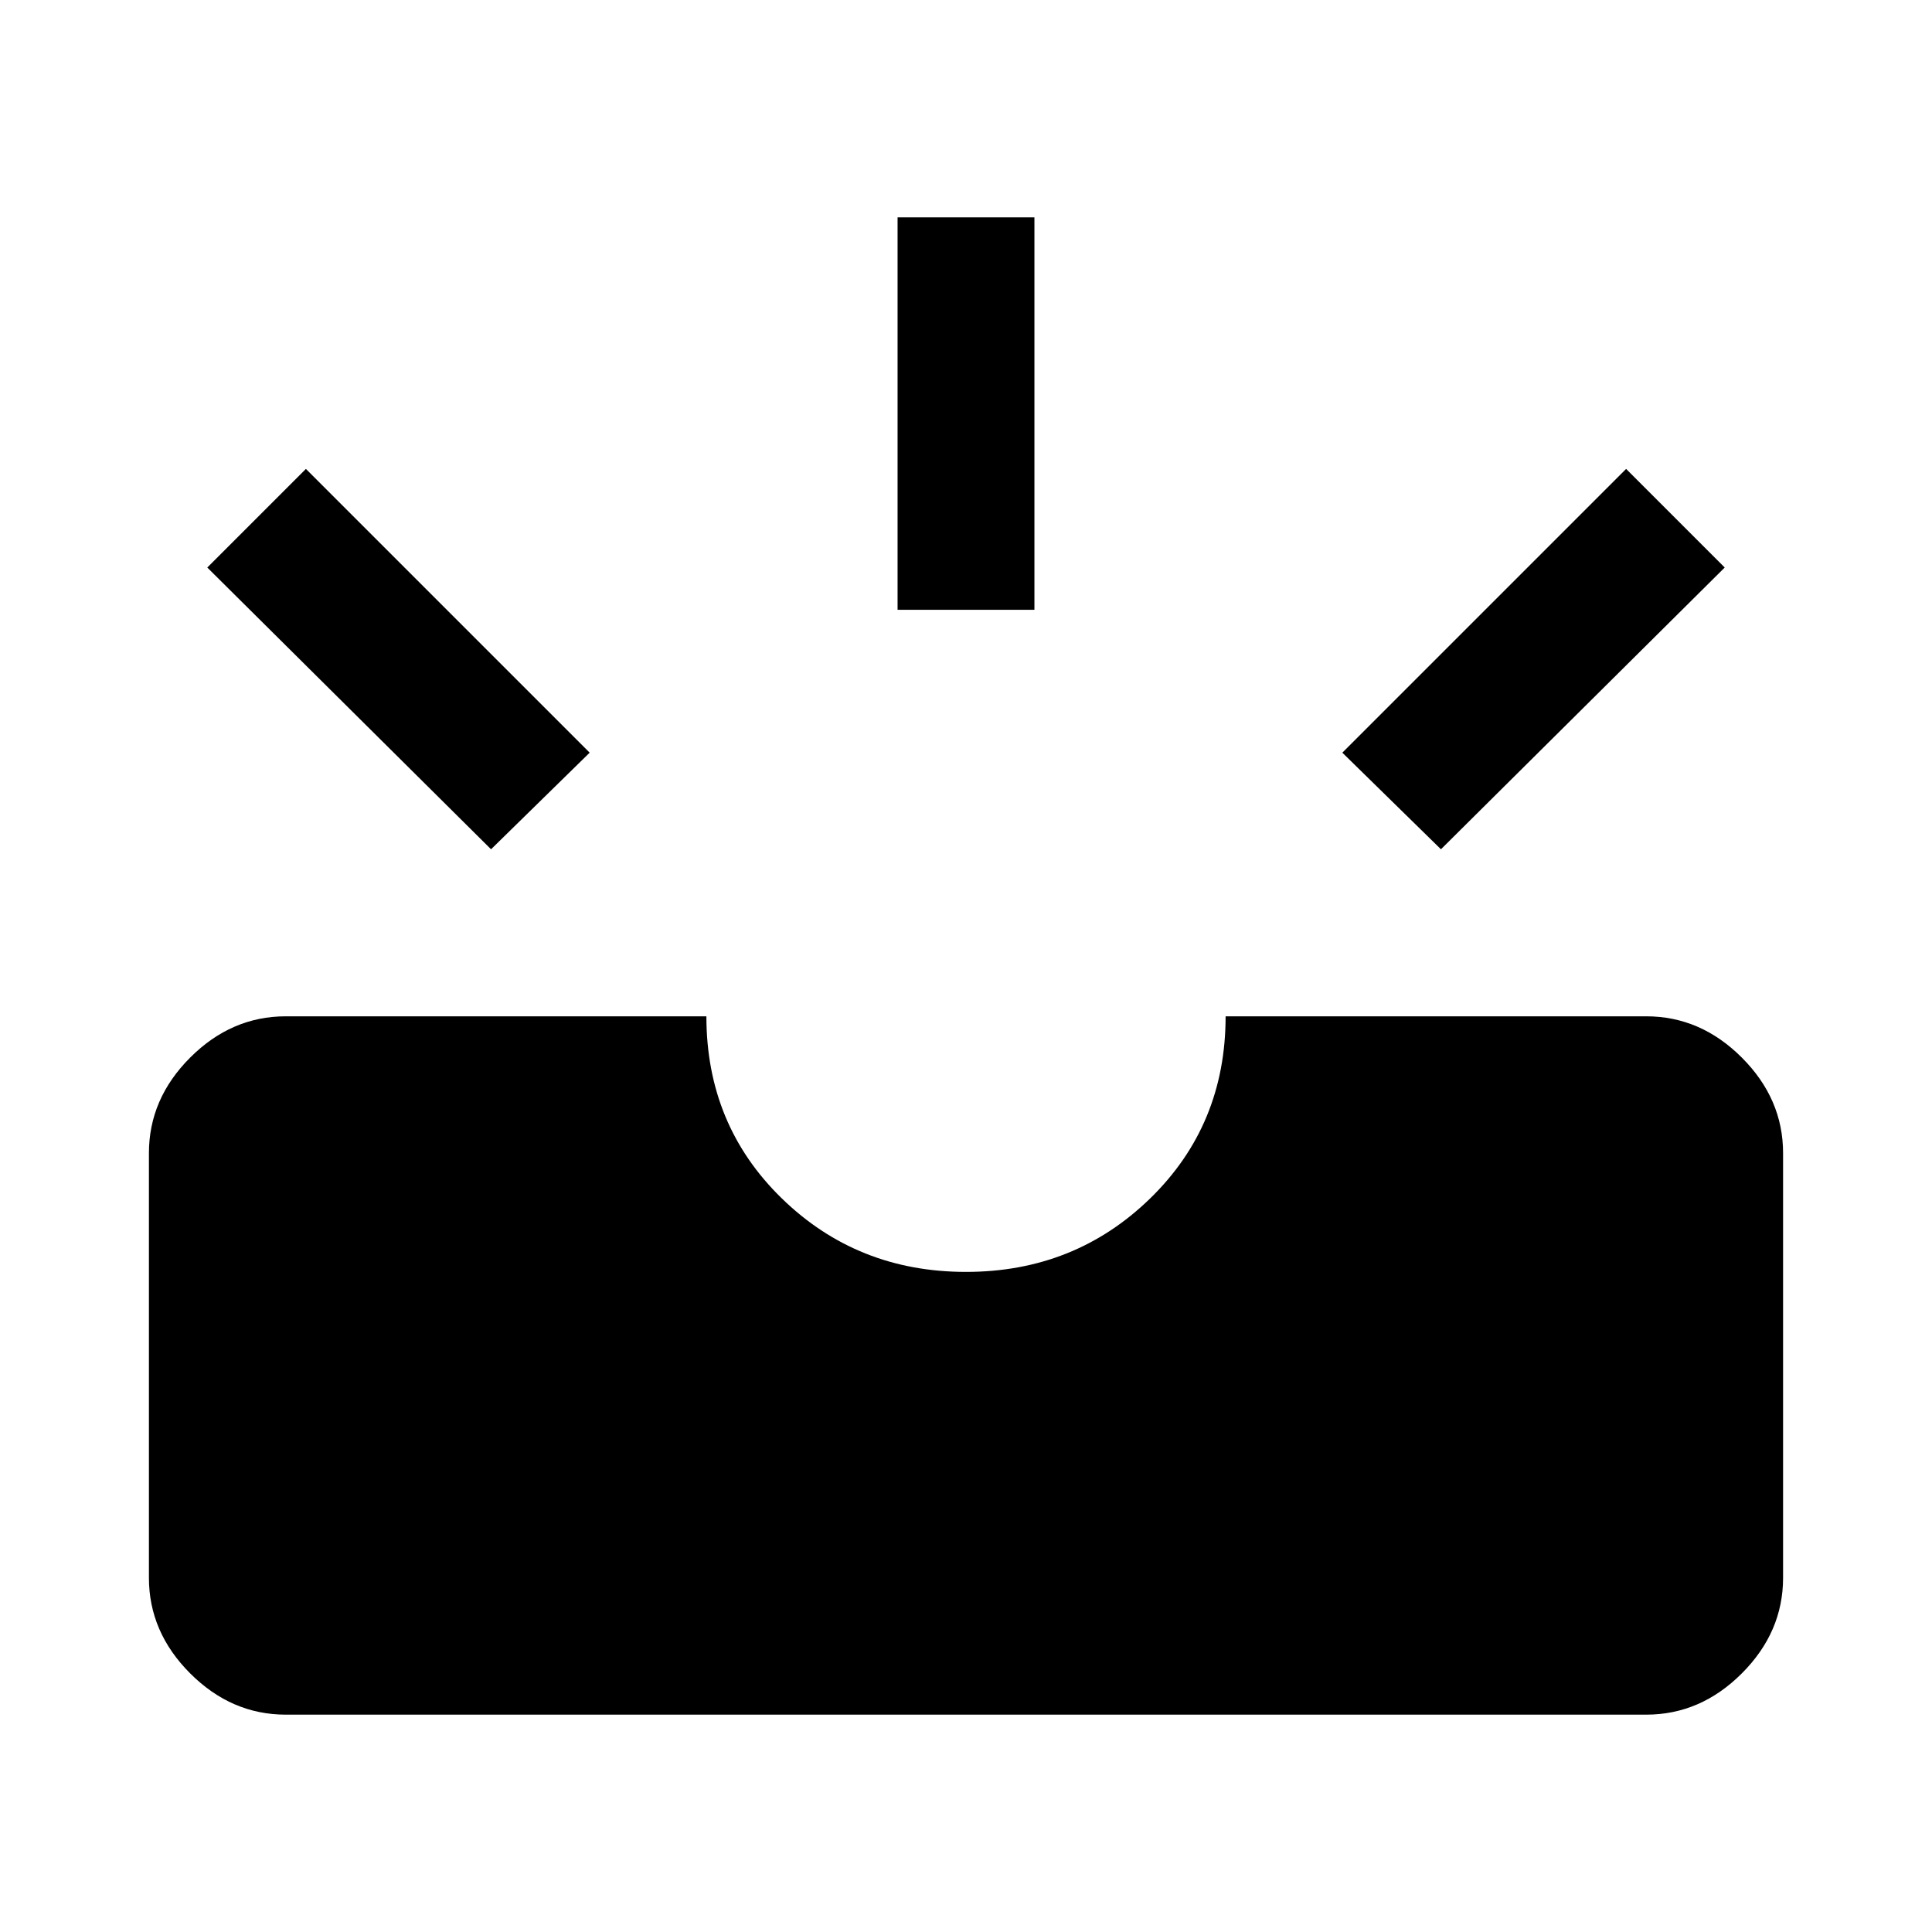 <svg xmlns="http://www.w3.org/2000/svg" height="48" width="48"><path d="M7.1 42.6q-1.35 0-2.375-1.025T3.7 39.2V28.65q0-1.35 1.025-2.375T7.1 25.25h10.45q0 2.7 1.875 4.525Q21.3 31.6 24 31.6t4.575-1.825q1.875-1.825 1.875-4.525H40.9q1.35 0 2.375 1.025T44.3 28.65V39.2q0 1.35-1.025 2.375T40.9 42.6Zm28.7-21.5-2.45-2.4 7.05-7.05 2.45 2.45Zm-23.6 0-7.05-7 2.45-2.45 7.05 7.05Zm10.1-5.95V5.4h3.4v9.75Z"/></svg>